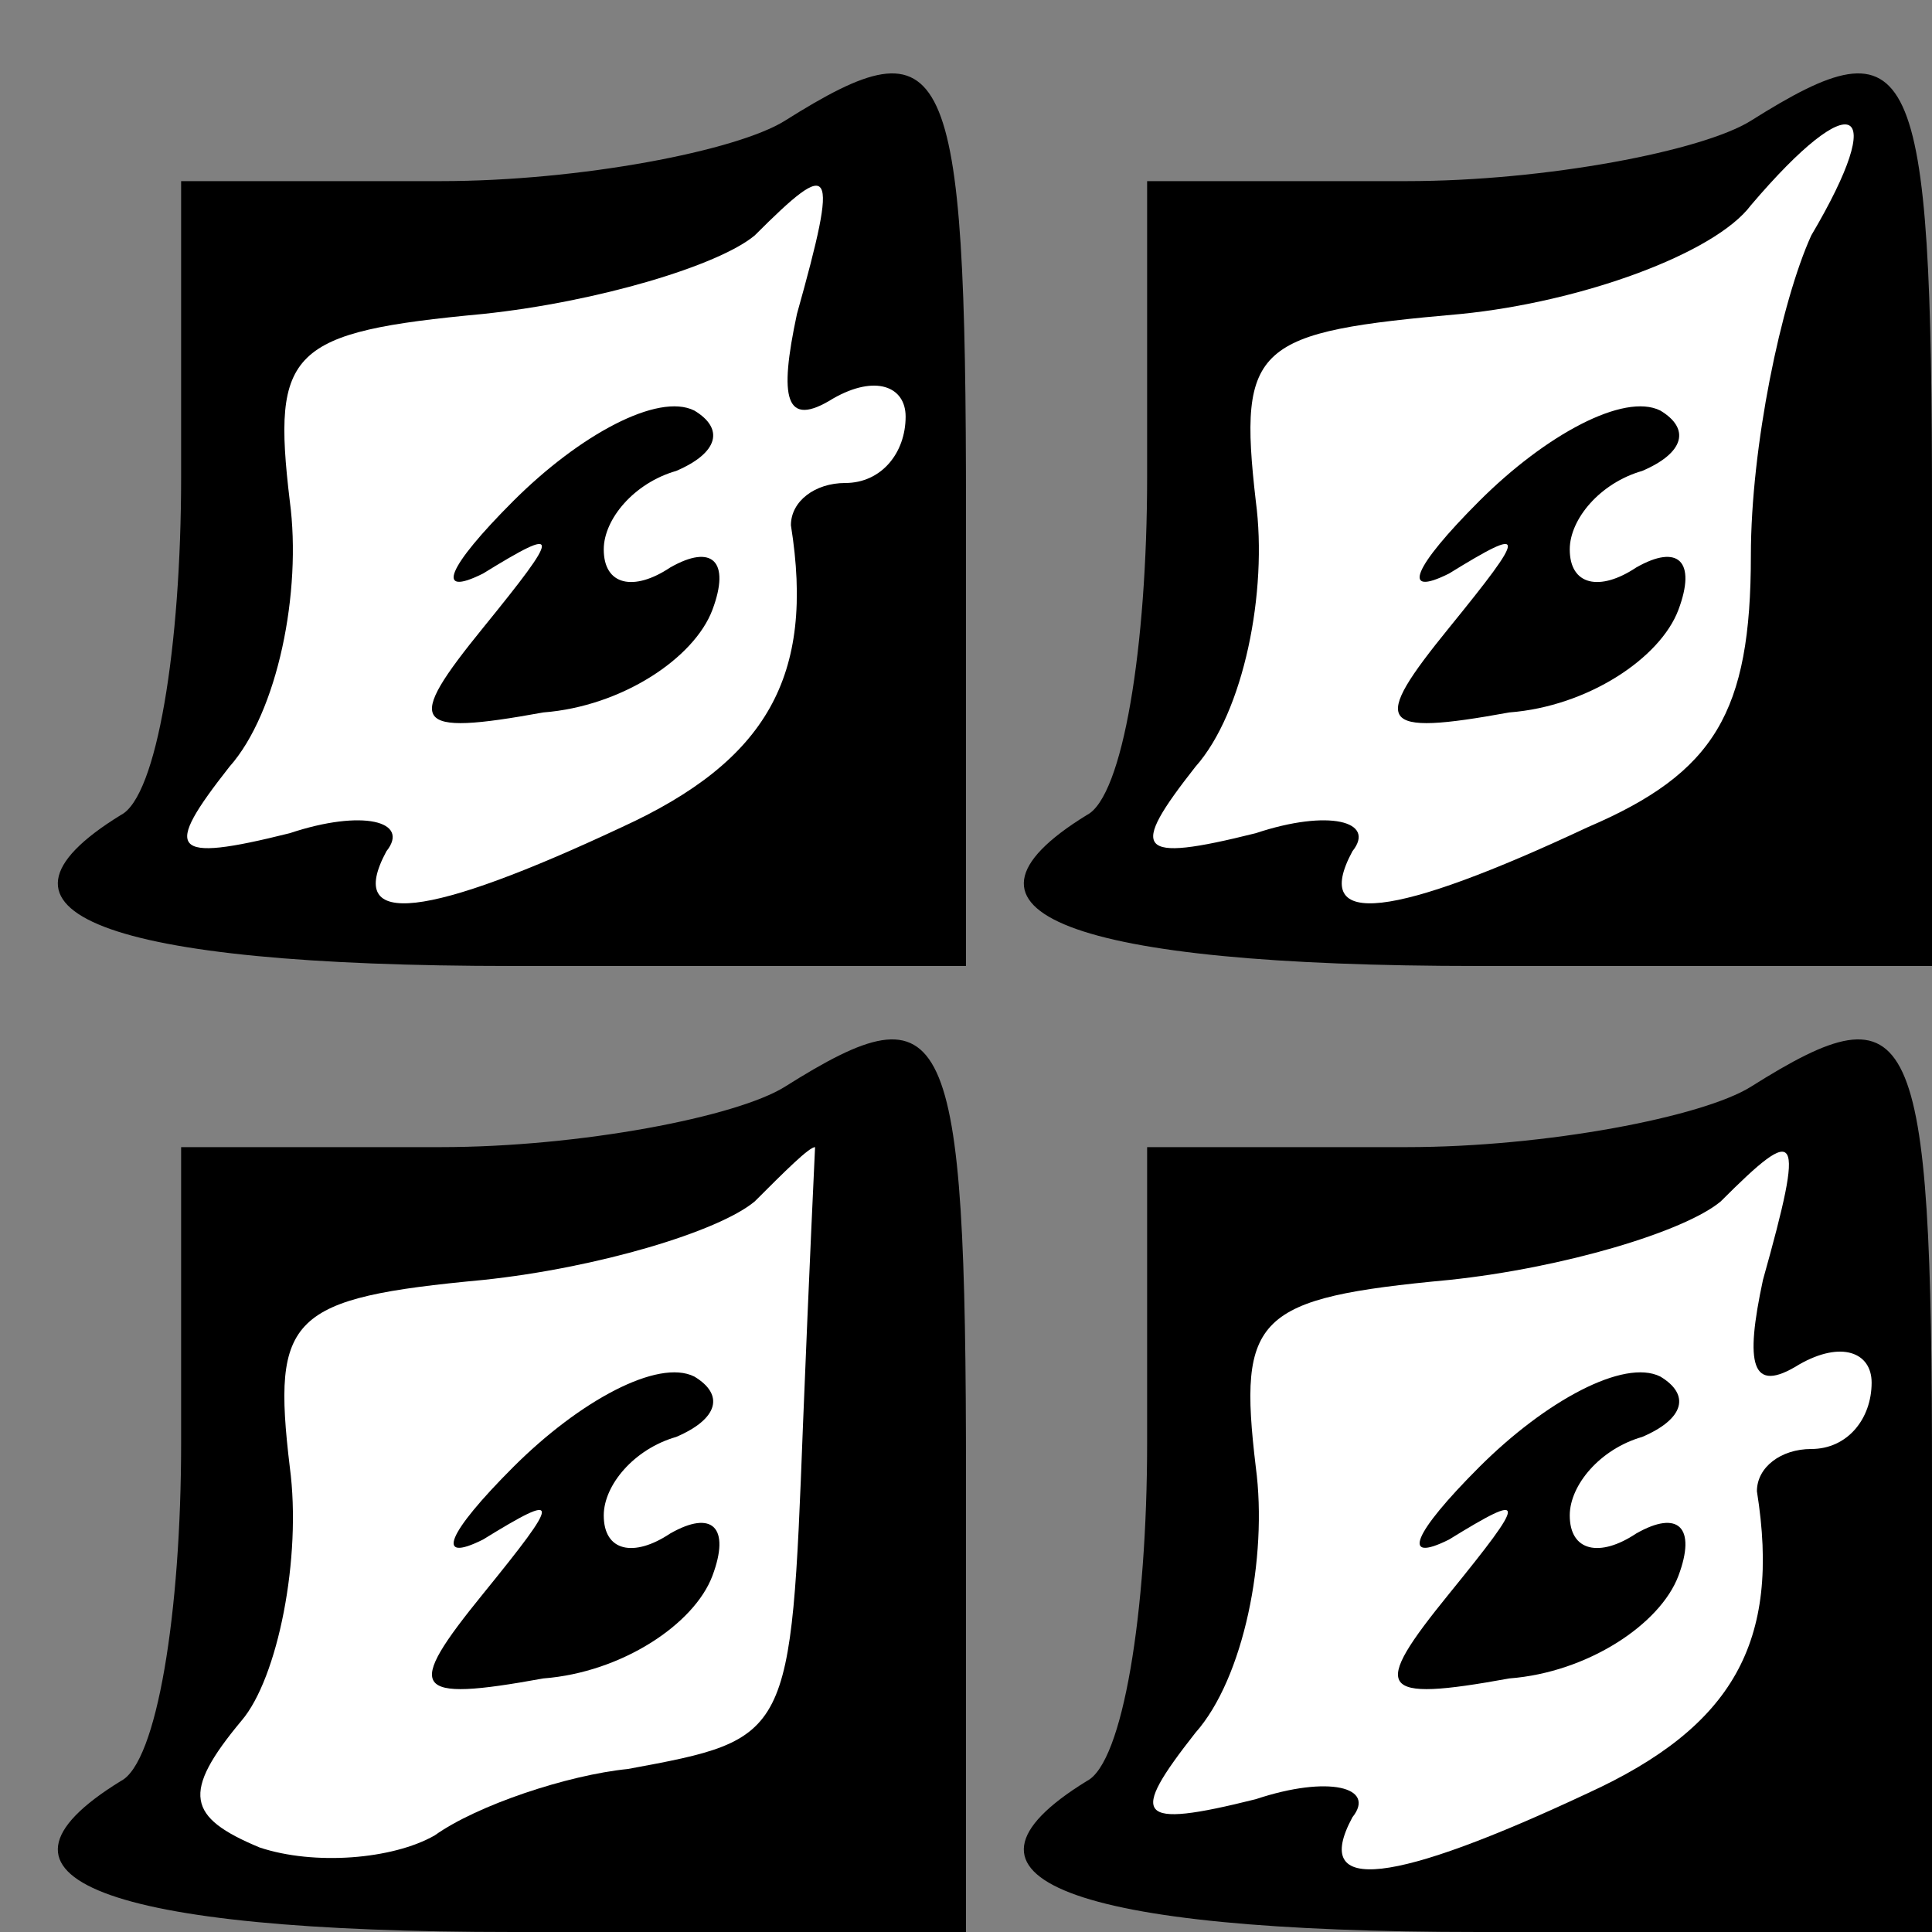 <?xml version="1.0" standalone="no"?>
<!DOCTYPE svg PUBLIC "-//W3C//DTD SVG 20010904//EN"
 "http://www.w3.org/TR/2001/REC-SVG-20010904/DTD/svg10.dtd">
<svg version="1.0" xmlns="http://www.w3.org/2000/svg"
 width="32pt" height="32pt" viewBox="0 0 32 32"
 preserveAspectRatio="xMidYMid meet">
<rect x="0" y="0" width="32" height="32" fill="#808080" stroke="none"/>
<g transform="translate(0,32) scale(0.1,-0.1)"
fill="#000000" stroke="none">
<path fill="#000000" stroke="none" d="M130 300 c-8 -5 -34 -10 -57 -10 l-43
0 0 -49 c0 -28 -4 -53 -10 -56 -26 -16 -3 -25 65 -25 l75 0 0 75 c0 76 -3 82
-30 65z"/>
<path fill="#ffffff" stroke="none" d="M132 268 c-3 -14 -2 -19 6 -14 7 4 12
2 12 -3 0 -6 -4 -11 -10 -11 -5 0 -9 -3 -9 -7 4 -25 -4 -39 -28 -50 -32 -15
-46 -17 -39 -4 4 5 -4 7 -16 3 -20 -5 -21 -3 -10 11 8 9 12 29 10 44 -3 25 0
28 32 31 19 2 39 8 45 13 13 13 14 12 7 -13z"/>
<path fill="#000000" stroke="none" d="M85 237 c-11 -11 -13 -16 -5 -12 13 8
13 7 0 -9 -13 -16 -12 -18 10 -14 13 1 25 9 28 17 3 8 0 11 -7 7 -6 -4 -11 -3
-11 3 0 5 5 11 12 13 7 3 8 7 3 10 -6 3 -19 -4 -30 -15z"/>
<path fill="#000000" stroke="none" d="M290 300 c-8 -5 -34 -10 -57 -10 l-43
0 0 -49 c0 -28 -4 -53 -10 -56 -26 -16 -3 -25 65 -25 l75 0 0 75 c0 76 -3 82
-30 65z"/>
<path fill="#ffffff" stroke="none" d="M300 281 c-5 -11 -10 -35 -10 -53 0
-26 -6 -36 -27 -45 -32 -15 -46 -17 -39 -4 4 5 -4 7 -16 3 -20 -5 -21 -3 -10
11 8 9 12 29 10 44 -3 26 0 28 34 31 20 2 42 10 48 18 17 20 23 17 10 -5z"/>
<path fill="#000000" stroke="none" d="M245 237 c-11 -11 -13 -16 -5 -12 13 8
13 7 0 -9 -13 -16 -12 -18 10 -14 13 1 25 9 28 17 3 8 0 11 -7 7 -6 -4 -11 -3
-11 3 0 5 5 11 12 13 7 3 8 7 3 10 -6 3 -19 -4 -30 -15z"/>
<path fill="#000000" stroke="none" d="M130 140 c-8 -5 -34 -10 -57 -10 l-43
0 0 -49 c0 -28 -4 -53 -10 -56 -26 -16 -3 -25 65 -25 l75 0 0 75 c0 76 -3 82
-30 65z"/>
<path fill="#ffffff" stroke="none" d="M133 84 c-2 -52 -2 -52 -29 -57 -10 -1
-25 -6 -32 -11 -7 -4 -20 -5 -29 -2 -12 5 -13 9 -3 21 6 7 10 27 8 42 -3 25 0
28 32 31 19 2 39 8 45 13 5 5 9 9 10 9 0 0 -1 -21 -2 -46z"/>
<path fill="#000000" stroke="none" d="M85 77 c-11 -11 -13 -16 -5 -12 13 8
13 7 0 -9 -13 -16 -12 -18 10 -14 13 1 25 9 28 17 3 8 0 11 -7 7 -6 -4 -11 -3
-11 3 0 5 5 11 12 13 7 3 8 7 3 10 -6 3 -19 -4 -30 -15z"/>
<path fill="#000000" stroke="none" d="M290 140 c-8 -5 -34 -10 -57 -10 l-43
0 0 -49 c0 -28 -4 -53 -10 -56 -26 -16 -3 -25 65 -25 l75 0 0 75 c0 76 -3 82
-30 65z"/>
<path fill="#ffffff" stroke="none" d="M292 108 c-3 -14 -2 -19 6 -14 7 4 12
2 12 -3 0 -6 -4 -11 -10 -11 -5 0 -9 -3 -9 -7 4 -25 -4 -39 -28 -50 -32 -15
-46 -17 -39 -4 4 5 -4 7 -16 3 -20 -5 -21 -3 -10 11 8 9 12 29 10 44 -3 25 0
28 32 31 19 2 39 8 45 13 13 13 14 12 7 -13z"/>
<path fill="#000000" stroke="none" d="M245 77 c-11 -11 -13 -16 -5 -12 13 8
13 7 0 -9 -13 -16 -12 -18 10 -14 13 1 25 9 28 17 3 8 0 11 -7 7 -6 -4 -11 -3
-11 3 0 5 5 11 12 13 7 3 8 7 3 10 -6 3 -19 -4 -30 -15z"/>
</g>
</svg>
